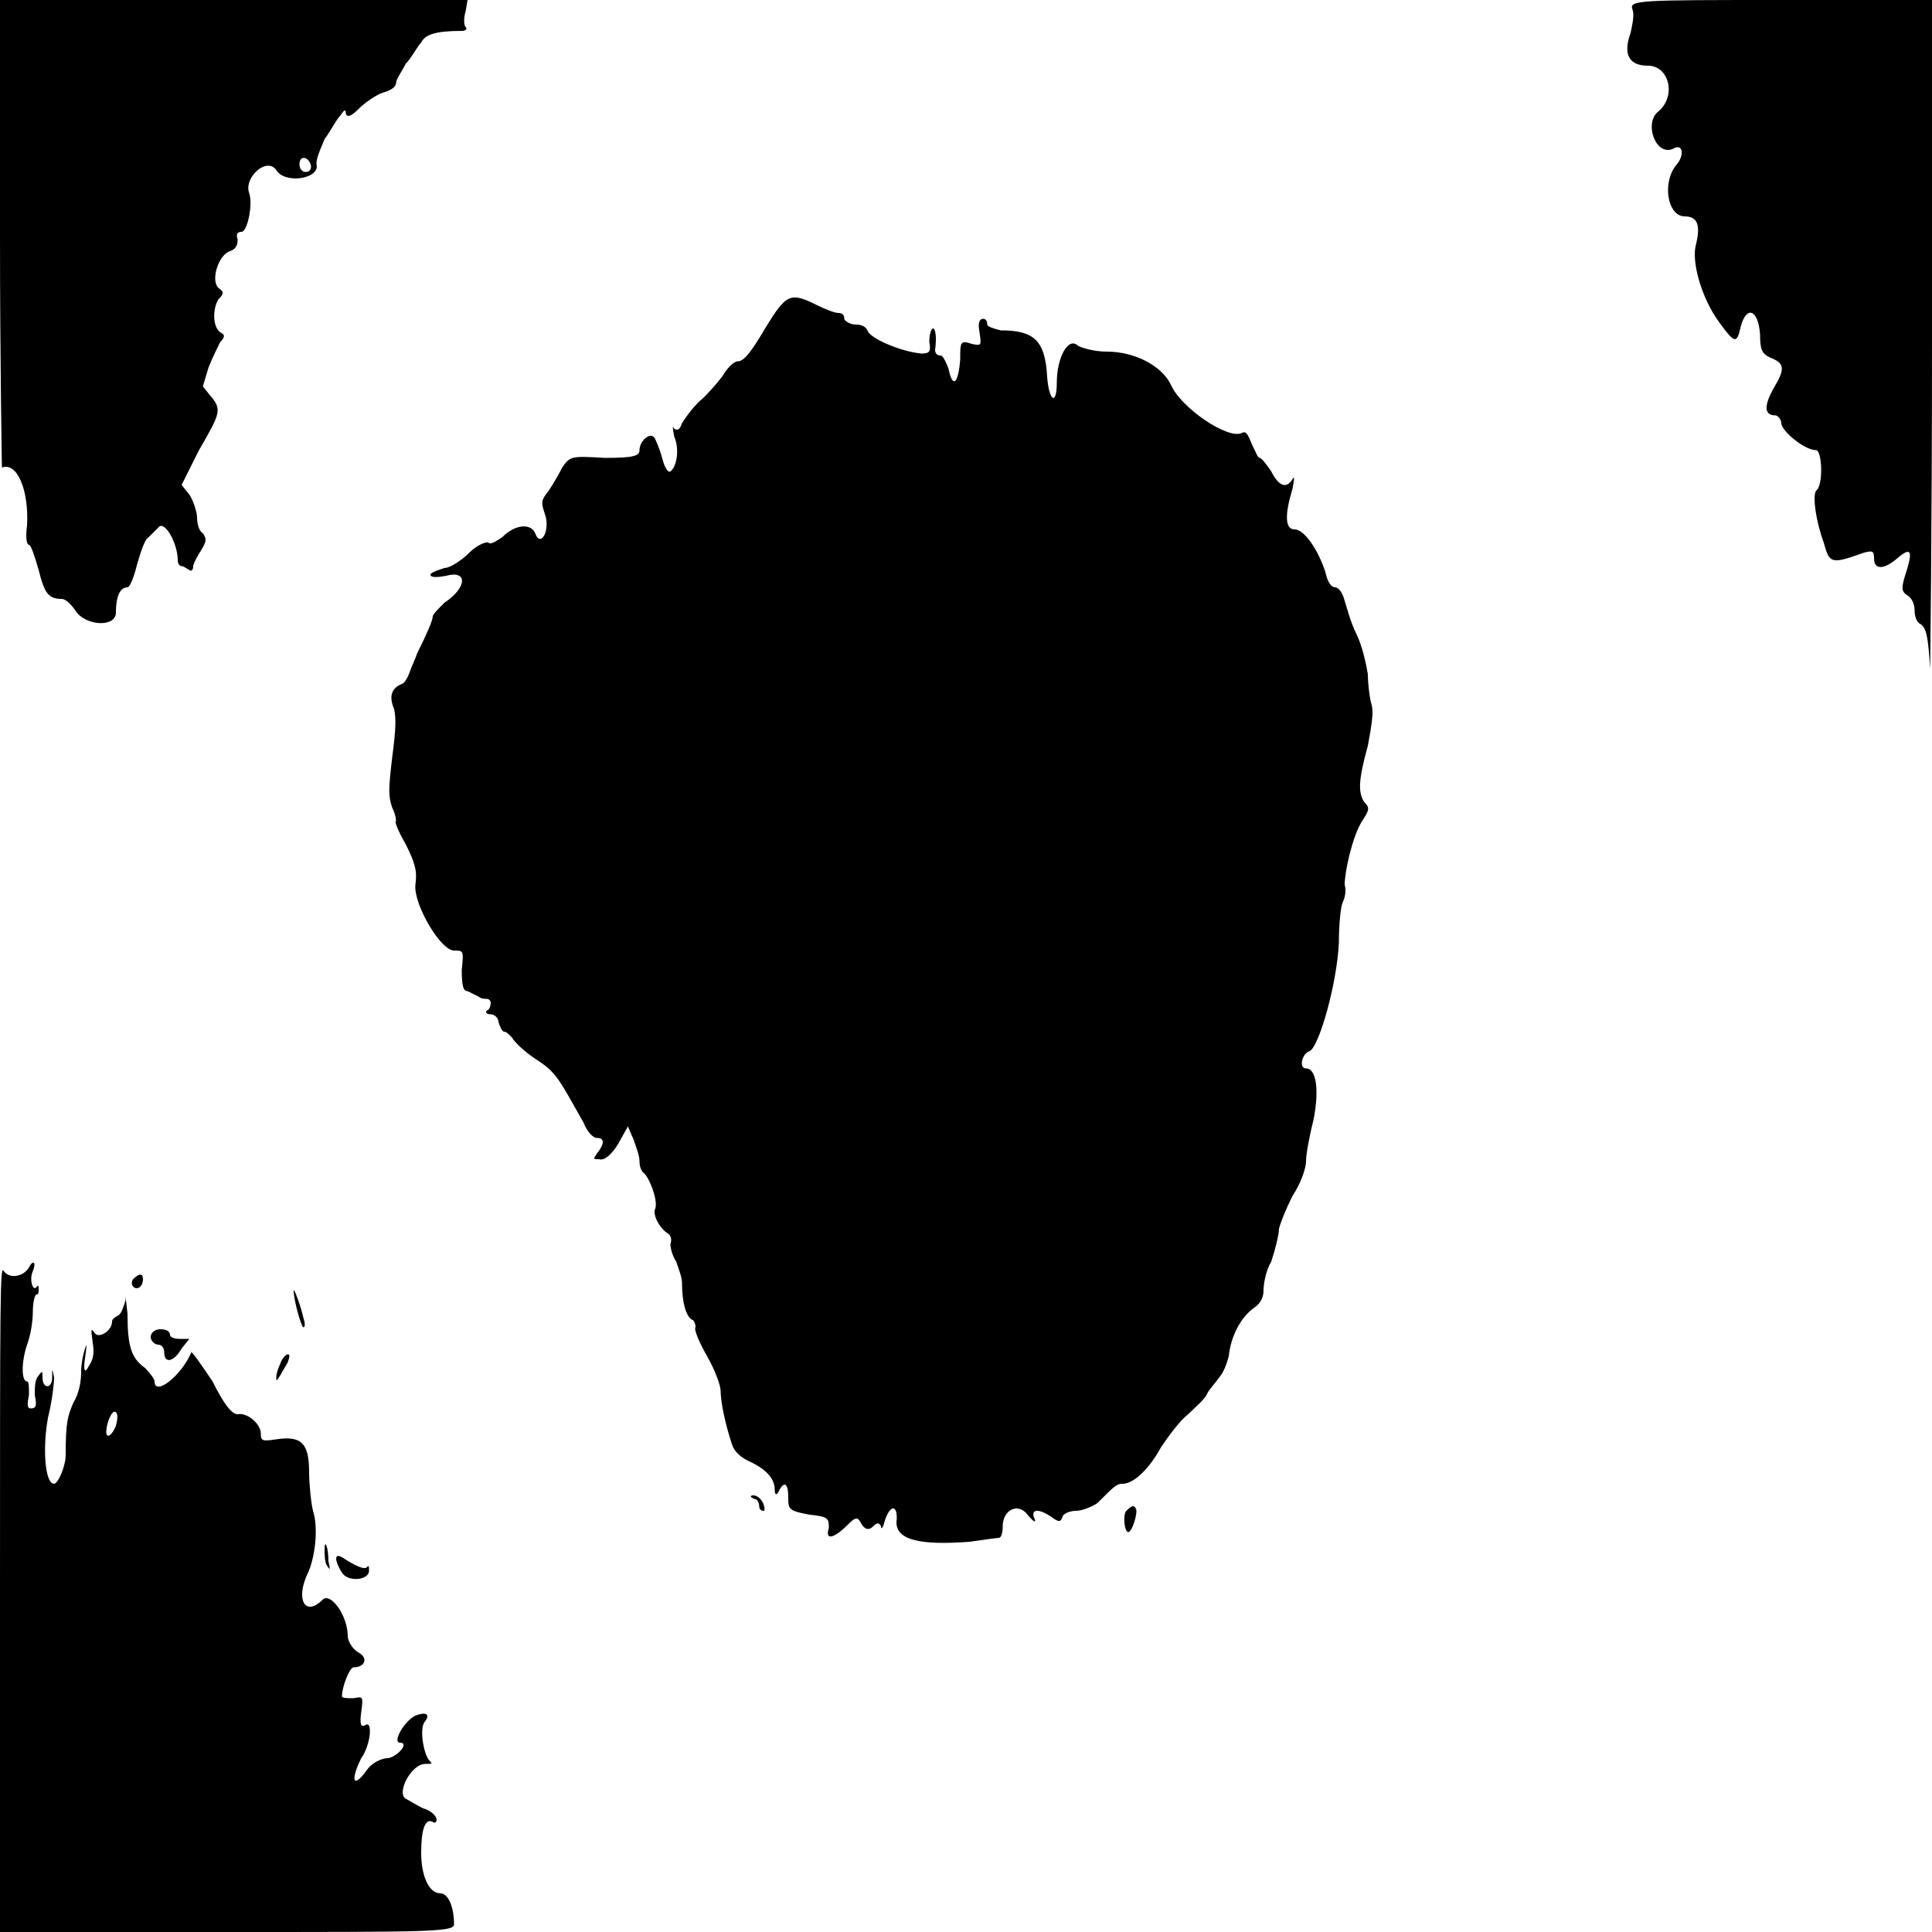 <?xml version="1.0" encoding="UTF-8" standalone="no"?><!-- Generator: Gravit.io --><svg xmlns="http://www.w3.org/2000/svg" xmlns:xlink="http://www.w3.org/1999/xlink" style="isolation:isolate" viewBox="0 0 1 1" width="1pt" height="1pt"><defs><clipPath id="_clipPath_d1GmL3QT18h41rTnqJvWcprpFjbps7VN"><rect width="1" height="1"/></clipPath></defs><g clip-path="url(#_clipPath_d1GmL3QT18h41rTnqJvWcprpFjbps7VN)"><g><path d=" M 0 0.122 C 0 0.188 0.001 0.243 0.001 0.242 C 0.009 0.239 0.015 0.254 0.014 0.272 C 0.013 0.279 0.014 0.282 0.015 0.282 C 0.016 0.282 0.018 0.288 0.02 0.295 C 0.023 0.307 0.025 0.31 0.032 0.31 C 0.034 0.31 0.037 0.313 0.039 0.316 C 0.044 0.324 0.06 0.325 0.06 0.317 C 0.06 0.309 0.062 0.304 0.066 0.304 C 0.067 0.304 0.069 0.3 0.071 0.292 C 0.073 0.285 0.075 0.279 0.077 0.278 C 0.078 0.277 0.08 0.275 0.082 0.273 C 0.085 0.269 0.092 0.281 0.092 0.29 C 0.092 0.292 0.093 0.293 0.094 0.293 C 0.095 0.293 0.096 0.294 0.098 0.295 C 0.099 0.296 0.1 0.295 0.1 0.293 C 0.1 0.292 0.102 0.288 0.104 0.285 C 0.107 0.28 0.107 0.279 0.105 0.276 C 0.103 0.275 0.102 0.271 0.102 0.268 C 0.102 0.265 0.1 0.259 0.098 0.256 L 0.094 0.251 L 0.103 0.233 C 0.114 0.214 0.115 0.212 0.109 0.205 L 0.105 0.2 L 0.108 0.19 C 0.11 0.185 0.113 0.179 0.114 0.177 C 0.117 0.174 0.116 0.173 0.114 0.172 C 0.11 0.169 0.11 0.16 0.113 0.155 C 0.116 0.152 0.116 0.151 0.113 0.149 C 0.109 0.145 0.113 0.132 0.119 0.13 C 0.122 0.129 0.123 0.127 0.123 0.124 C 0.122 0.121 0.123 0.12 0.125 0.12 C 0.128 0.12 0.131 0.106 0.129 0.1 C 0.126 0.092 0.138 0.081 0.143 0.088 C 0.147 0.095 0.164 0.093 0.164 0.086 C 0.163 0.083 0.166 0.077 0.168 0.072 C 0.171 0.068 0.174 0.062 0.176 0.06 C 0.178 0.057 0.179 0.056 0.179 0.059 C 0.18 0.061 0.182 0.06 0.186 0.056 C 0.189 0.053 0.195 0.049 0.198 0.048 C 0.202 0.047 0.205 0.045 0.205 0.043 C 0.205 0.041 0.208 0.037 0.21 0.033 C 0.213 0.03 0.216 0.024 0.218 0.022 C 0.22 0.018 0.225 0.016 0.239 0.016 C 0.241 0.016 0.242 0.015 0.241 0.014 C 0.24 0.013 0.24 0.009 0.241 0.006 L 0.242 0 L 0.121 0 L 0 0 L 0 0.122 Z  M 0.845 0.005 C 0.846 0.008 0.845 0.012 0.844 0.017 C 0.84 0.028 0.843 0.034 0.853 0.034 C 0.864 0.034 0.868 0.05 0.858 0.058 C 0.851 0.064 0.857 0.081 0.866 0.077 C 0.871 0.074 0.872 0.08 0.868 0.085 C 0.86 0.094 0.863 0.112 0.872 0.112 C 0.879 0.112 0.88 0.117 0.878 0.126 C 0.875 0.135 0.881 0.155 0.89 0.167 C 0.898 0.178 0.899 0.178 0.901 0.169 C 0.904 0.158 0.91 0.16 0.911 0.173 C 0.911 0.181 0.912 0.183 0.916 0.185 C 0.924 0.188 0.924 0.191 0.918 0.201 C 0.913 0.21 0.913 0.215 0.919 0.215 C 0.92 0.215 0.922 0.217 0.922 0.219 C 0.922 0.223 0.934 0.233 0.94 0.233 C 0.943 0.233 0.944 0.251 0.94 0.254 C 0.938 0.257 0.94 0.27 0.944 0.281 C 0.947 0.292 0.948 0.292 0.965 0.286 C 0.969 0.285 0.97 0.285 0.97 0.289 C 0.97 0.295 0.975 0.295 0.982 0.289 C 0.989 0.283 0.99 0.285 0.987 0.295 C 0.984 0.304 0.984 0.306 0.987 0.308 C 0.989 0.309 0.991 0.312 0.991 0.316 C 0.991 0.319 0.992 0.322 0.994 0.323 C 0.997 0.325 0.998 0.329 0.999 0.346 C 0.999 0.352 1 0.276 1 0.178 L 1 0 L 0.922 0 C 0.848 0 0.843 0 0.845 0.005 Z  M 0.161 0.086 C 0.161 0.088 0.16 0.089 0.158 0.089 C 0.157 0.089 0.155 0.088 0.155 0.085 C 0.155 0.08 0.16 0.081 0.161 0.086 Z  M 0.396 0.17 C 0.389 0.182 0.385 0.187 0.382 0.187 C 0.38 0.187 0.377 0.19 0.375 0.193 C 0.374 0.195 0.369 0.201 0.364 0.206 C 0.359 0.21 0.355 0.216 0.353 0.219 C 0.352 0.222 0.351 0.223 0.349 0.222 C 0.348 0.22 0.348 0.221 0.349 0.226 C 0.352 0.233 0.35 0.242 0.347 0.244 C 0.346 0.245 0.344 0.242 0.343 0.238 C 0.342 0.234 0.34 0.229 0.339 0.227 C 0.337 0.223 0.331 0.228 0.331 0.233 C 0.331 0.236 0.328 0.237 0.313 0.237 C 0.296 0.236 0.295 0.236 0.291 0.242 C 0.289 0.246 0.286 0.251 0.284 0.254 C 0.28 0.259 0.28 0.26 0.282 0.266 C 0.285 0.274 0.28 0.284 0.277 0.276 C 0.275 0.271 0.267 0.271 0.26 0.278 C 0.257 0.28 0.254 0.282 0.253 0.281 C 0.252 0.28 0.247 0.282 0.243 0.286 C 0.239 0.29 0.233 0.294 0.23 0.294 C 0.227 0.295 0.224 0.296 0.223 0.297 C 0.222 0.299 0.226 0.299 0.231 0.298 C 0.242 0.295 0.242 0.304 0.23 0.312 C 0.227 0.315 0.224 0.318 0.224 0.319 C 0.224 0.321 0.221 0.328 0.216 0.338 C 0.215 0.341 0.213 0.345 0.212 0.348 C 0.211 0.351 0.209 0.354 0.208 0.354 C 0.203 0.356 0.201 0.36 0.204 0.367 C 0.205 0.372 0.205 0.377 0.203 0.392 C 0.201 0.409 0.201 0.412 0.203 0.418 C 0.205 0.422 0.205 0.425 0.205 0.425 C 0.204 0.425 0.206 0.43 0.21 0.437 C 0.215 0.447 0.216 0.451 0.215 0.458 C 0.214 0.468 0.228 0.492 0.235 0.492 C 0.24 0.492 0.24 0.492 0.239 0.502 C 0.239 0.511 0.24 0.513 0.242 0.513 C 0.244 0.514 0.246 0.515 0.248 0.516 C 0.249 0.517 0.251 0.517 0.252 0.517 C 0.253 0.517 0.254 0.518 0.254 0.519 C 0.254 0.521 0.253 0.523 0.252 0.523 C 0.251 0.524 0.252 0.525 0.254 0.525 C 0.256 0.525 0.258 0.527 0.258 0.529 C 0.259 0.532 0.26 0.534 0.261 0.534 C 0.262 0.534 0.263 0.535 0.265 0.537 C 0.266 0.539 0.271 0.544 0.277 0.548 C 0.288 0.555 0.289 0.558 0.302 0.581 C 0.304 0.586 0.307 0.589 0.309 0.589 C 0.313 0.589 0.313 0.592 0.309 0.597 C 0.307 0.6 0.307 0.6 0.31 0.6 C 0.313 0.601 0.317 0.597 0.32 0.592 L 0.325 0.583 L 0.328 0.59 C 0.329 0.593 0.331 0.598 0.331 0.601 C 0.331 0.604 0.332 0.606 0.333 0.607 C 0.336 0.609 0.341 0.622 0.339 0.626 C 0.338 0.629 0.341 0.635 0.345 0.638 C 0.347 0.639 0.348 0.641 0.347 0.644 C 0.347 0.646 0.348 0.65 0.35 0.653 C 0.351 0.656 0.353 0.661 0.353 0.664 C 0.353 0.674 0.355 0.681 0.358 0.683 C 0.359 0.683 0.36 0.685 0.36 0.687 C 0.359 0.688 0.362 0.695 0.366 0.702 C 0.37 0.709 0.373 0.717 0.373 0.72 C 0.373 0.725 0.375 0.736 0.379 0.748 C 0.38 0.751 0.383 0.754 0.387 0.756 C 0.396 0.76 0.401 0.765 0.401 0.771 C 0.401 0.774 0.402 0.774 0.403 0.772 C 0.406 0.766 0.408 0.768 0.408 0.775 C 0.408 0.781 0.408 0.782 0.419 0.784 C 0.429 0.785 0.429 0.786 0.429 0.791 C 0.427 0.797 0.431 0.797 0.439 0.789 C 0.443 0.785 0.444 0.785 0.446 0.789 C 0.448 0.792 0.45 0.792 0.452 0.79 C 0.454 0.788 0.455 0.788 0.456 0.79 C 0.456 0.792 0.457 0.791 0.458 0.787 C 0.461 0.778 0.465 0.779 0.464 0.788 C 0.464 0.797 0.476 0.8 0.502 0.798 C 0.509 0.797 0.516 0.796 0.517 0.796 C 0.518 0.796 0.519 0.794 0.519 0.79 C 0.519 0.782 0.526 0.778 0.531 0.783 C 0.535 0.788 0.537 0.789 0.535 0.785 C 0.534 0.781 0.538 0.781 0.544 0.785 C 0.548 0.788 0.549 0.788 0.55 0.785 C 0.55 0.784 0.553 0.782 0.557 0.782 C 0.56 0.782 0.565 0.78 0.568 0.778 C 0.577 0.769 0.578 0.768 0.581 0.768 C 0.587 0.768 0.595 0.76 0.601 0.749 C 0.605 0.743 0.611 0.735 0.615 0.732 C 0.619 0.728 0.624 0.724 0.625 0.721 C 0.626 0.719 0.629 0.716 0.631 0.713 C 0.633 0.711 0.635 0.706 0.636 0.702 C 0.637 0.692 0.642 0.682 0.649 0.677 C 0.652 0.675 0.654 0.672 0.654 0.668 C 0.654 0.665 0.655 0.658 0.658 0.653 C 0.66 0.647 0.662 0.639 0.662 0.636 C 0.663 0.632 0.666 0.625 0.669 0.619 C 0.673 0.613 0.676 0.605 0.676 0.601 C 0.676 0.597 0.678 0.587 0.68 0.579 C 0.683 0.563 0.681 0.553 0.676 0.553 C 0.672 0.553 0.674 0.545 0.678 0.544 C 0.683 0.541 0.692 0.509 0.693 0.488 C 0.693 0.478 0.694 0.469 0.695 0.467 C 0.696 0.465 0.697 0.461 0.696 0.458 C 0.696 0.451 0.7 0.433 0.705 0.425 C 0.709 0.419 0.709 0.418 0.706 0.415 C 0.703 0.41 0.703 0.404 0.708 0.386 C 0.71 0.375 0.711 0.369 0.71 0.365 C 0.709 0.362 0.708 0.354 0.708 0.349 C 0.707 0.343 0.705 0.334 0.702 0.328 C 0.699 0.322 0.697 0.314 0.696 0.311 C 0.695 0.307 0.693 0.304 0.691 0.304 C 0.689 0.304 0.687 0.301 0.686 0.296 C 0.682 0.284 0.675 0.274 0.67 0.274 C 0.665 0.274 0.665 0.266 0.669 0.253 C 0.67 0.248 0.67 0.246 0.669 0.248 C 0.666 0.253 0.662 0.252 0.658 0.244 C 0.656 0.241 0.653 0.237 0.652 0.237 C 0.651 0.237 0.65 0.234 0.648 0.23 C 0.646 0.225 0.645 0.223 0.643 0.224 C 0.636 0.228 0.611 0.211 0.606 0.199 C 0.601 0.189 0.587 0.182 0.573 0.182 C 0.566 0.182 0.56 0.18 0.558 0.179 C 0.553 0.174 0.547 0.185 0.547 0.198 C 0.547 0.21 0.543 0.208 0.542 0.195 C 0.541 0.176 0.535 0.171 0.518 0.171 C 0.514 0.17 0.511 0.169 0.511 0.168 C 0.511 0.166 0.51 0.165 0.509 0.165 C 0.507 0.165 0.506 0.167 0.507 0.172 C 0.508 0.179 0.508 0.179 0.503 0.178 C 0.497 0.176 0.497 0.177 0.497 0.186 C 0.496 0.199 0.493 0.201 0.491 0.191 C 0.49 0.188 0.488 0.184 0.487 0.184 C 0.485 0.184 0.484 0.183 0.484 0.181 C 0.485 0.174 0.484 0.17 0.483 0.17 C 0.482 0.17 0.481 0.173 0.481 0.177 C 0.482 0.182 0.481 0.183 0.477 0.183 C 0.466 0.182 0.45 0.175 0.449 0.171 C 0.448 0.169 0.446 0.168 0.443 0.168 C 0.44 0.168 0.437 0.166 0.437 0.165 C 0.437 0.163 0.436 0.162 0.434 0.162 C 0.432 0.162 0.427 0.16 0.423 0.158 C 0.409 0.151 0.407 0.152 0.396 0.17 Z  M 0 0.827 L 0 1 L 0.118 1 C 0.223 1 0.235 1 0.235 0.996 C 0.235 0.987 0.232 0.98 0.228 0.98 C 0.222 0.98 0.218 0.971 0.218 0.959 C 0.218 0.947 0.22 0.941 0.224 0.943 C 0.225 0.944 0.226 0.943 0.226 0.942 C 0.226 0.94 0.223 0.937 0.219 0.936 C 0.215 0.934 0.212 0.932 0.21 0.931 C 0.205 0.928 0.213 0.913 0.22 0.913 C 0.224 0.913 0.224 0.913 0.222 0.911 C 0.219 0.907 0.217 0.894 0.22 0.891 C 0.223 0.887 0.22 0.886 0.215 0.888 C 0.209 0.891 0.203 0.902 0.207 0.902 C 0.212 0.902 0.206 0.909 0.201 0.91 C 0.197 0.91 0.192 0.913 0.19 0.916 C 0.183 0.926 0.181 0.922 0.187 0.91 C 0.192 0.903 0.193 0.89 0.189 0.893 C 0.187 0.894 0.186 0.893 0.187 0.886 C 0.188 0.878 0.188 0.878 0.183 0.879 C 0.18 0.879 0.177 0.879 0.177 0.878 C 0.177 0.873 0.181 0.863 0.183 0.863 C 0.189 0.863 0.191 0.858 0.185 0.855 C 0.182 0.853 0.18 0.849 0.18 0.847 C 0.18 0.836 0.171 0.824 0.167 0.828 C 0.158 0.837 0.153 0.828 0.159 0.815 C 0.163 0.807 0.165 0.791 0.162 0.782 C 0.161 0.778 0.16 0.768 0.16 0.762 C 0.16 0.747 0.156 0.743 0.143 0.745 C 0.136 0.746 0.135 0.746 0.135 0.742 C 0.135 0.737 0.128 0.731 0.123 0.732 C 0.12 0.732 0.116 0.727 0.11 0.715 C 0.104 0.706 0.099 0.699 0.099 0.7 C 0.094 0.712 0.08 0.723 0.08 0.715 C 0.08 0.714 0.078 0.711 0.075 0.708 C 0.068 0.703 0.066 0.697 0.066 0.68 C 0.065 0.672 0.065 0.669 0.065 0.673 C 0.064 0.676 0.063 0.68 0.061 0.681 C 0.059 0.682 0.058 0.683 0.058 0.684 C 0.058 0.689 0.051 0.693 0.049 0.69 C 0.047 0.687 0.047 0.688 0.048 0.695 C 0.049 0.701 0.048 0.704 0.046 0.707 C 0.044 0.711 0.043 0.71 0.044 0.703 C 0.045 0.696 0.045 0.695 0.044 0.698 C 0.043 0.701 0.042 0.706 0.042 0.71 C 0.042 0.715 0.041 0.721 0.038 0.726 C 0.035 0.733 0.034 0.736 0.034 0.753 C 0.034 0.759 0.03 0.768 0.028 0.768 C 0.023 0.768 0.022 0.748 0.025 0.733 C 0.027 0.725 0.028 0.716 0.028 0.713 C 0.027 0.708 0.027 0.708 0.027 0.713 C 0.027 0.719 0.022 0.719 0.022 0.713 C 0.022 0.71 0.022 0.709 0.02 0.712 C 0.018 0.714 0.018 0.718 0.018 0.722 C 0.019 0.727 0.019 0.729 0.016 0.729 C 0.014 0.729 0.014 0.727 0.015 0.722 C 0.015 0.718 0.015 0.715 0.014 0.715 C 0.011 0.715 0.011 0.705 0.014 0.696 C 0.016 0.691 0.017 0.683 0.017 0.679 C 0.017 0.674 0.018 0.67 0.019 0.67 C 0.02 0.67 0.02 0.669 0.02 0.667 C 0.02 0.666 0.02 0.665 0.019 0.666 C 0.017 0.669 0.015 0.662 0.017 0.658 C 0.019 0.653 0.017 0.652 0.015 0.656 C 0.012 0.661 0.005 0.662 0.002 0.658 C 0 0.654 0 0.669 0 0.827 Z  M 0.069 0.662 C 0.068 0.663 0.068 0.665 0.069 0.666 C 0.071 0.668 0.074 0.666 0.074 0.662 C 0.074 0.659 0.072 0.659 0.069 0.662 Z  M 0.152 0.668 C 0.152 0.673 0.156 0.687 0.157 0.687 C 0.158 0.687 0.158 0.685 0.157 0.682 C 0.156 0.677 0.152 0.666 0.152 0.668 Z  M 0.078 0.692 C 0.078 0.694 0.08 0.696 0.082 0.696 C 0.083 0.696 0.085 0.697 0.085 0.7 C 0.085 0.706 0.09 0.705 0.094 0.698 L 0.098 0.693 L 0.093 0.693 C 0.09 0.693 0.088 0.692 0.088 0.691 C 0.088 0.689 0.086 0.688 0.083 0.688 C 0.08 0.688 0.078 0.69 0.078 0.692 Z  M 0.145 0.706 C 0.144 0.708 0.143 0.711 0.143 0.713 C 0.143 0.715 0.143 0.715 0.145 0.712 C 0.146 0.71 0.148 0.707 0.149 0.705 C 0.15 0.702 0.15 0.701 0.149 0.701 C 0.148 0.701 0.146 0.703 0.145 0.706 Z  M 0.06 0.738 C 0.058 0.743 0.055 0.745 0.055 0.741 C 0.055 0.737 0.058 0.729 0.06 0.731 C 0.061 0.732 0.061 0.734 0.06 0.738 Z  M 0.391 0.776 C 0.392 0.776 0.393 0.778 0.393 0.78 C 0.393 0.781 0.394 0.782 0.395 0.782 C 0.396 0.782 0.396 0.781 0.395 0.778 C 0.394 0.776 0.392 0.774 0.39 0.774 C 0.388 0.774 0.388 0.775 0.391 0.776 Z  M 0.583 0.782 C 0.581 0.784 0.582 0.793 0.584 0.793 C 0.586 0.793 0.589 0.783 0.588 0.781 C 0.587 0.779 0.586 0.779 0.583 0.782 Z  M 0.168 0.802 C 0.168 0.804 0.168 0.808 0.169 0.81 C 0.171 0.813 0.171 0.813 0.17 0.808 C 0.17 0.801 0.168 0.796 0.168 0.802 Z  M 0.174 0.807 C 0.174 0.808 0.175 0.811 0.177 0.814 C 0.18 0.819 0.191 0.818 0.191 0.813 C 0.191 0.811 0.191 0.81 0.19 0.811 C 0.189 0.813 0.183 0.81 0.177 0.806 C 0.175 0.805 0.174 0.805 0.174 0.807 Z " fill-rule="evenodd" fill="rgb(0,0,0)"/></g></g></svg>